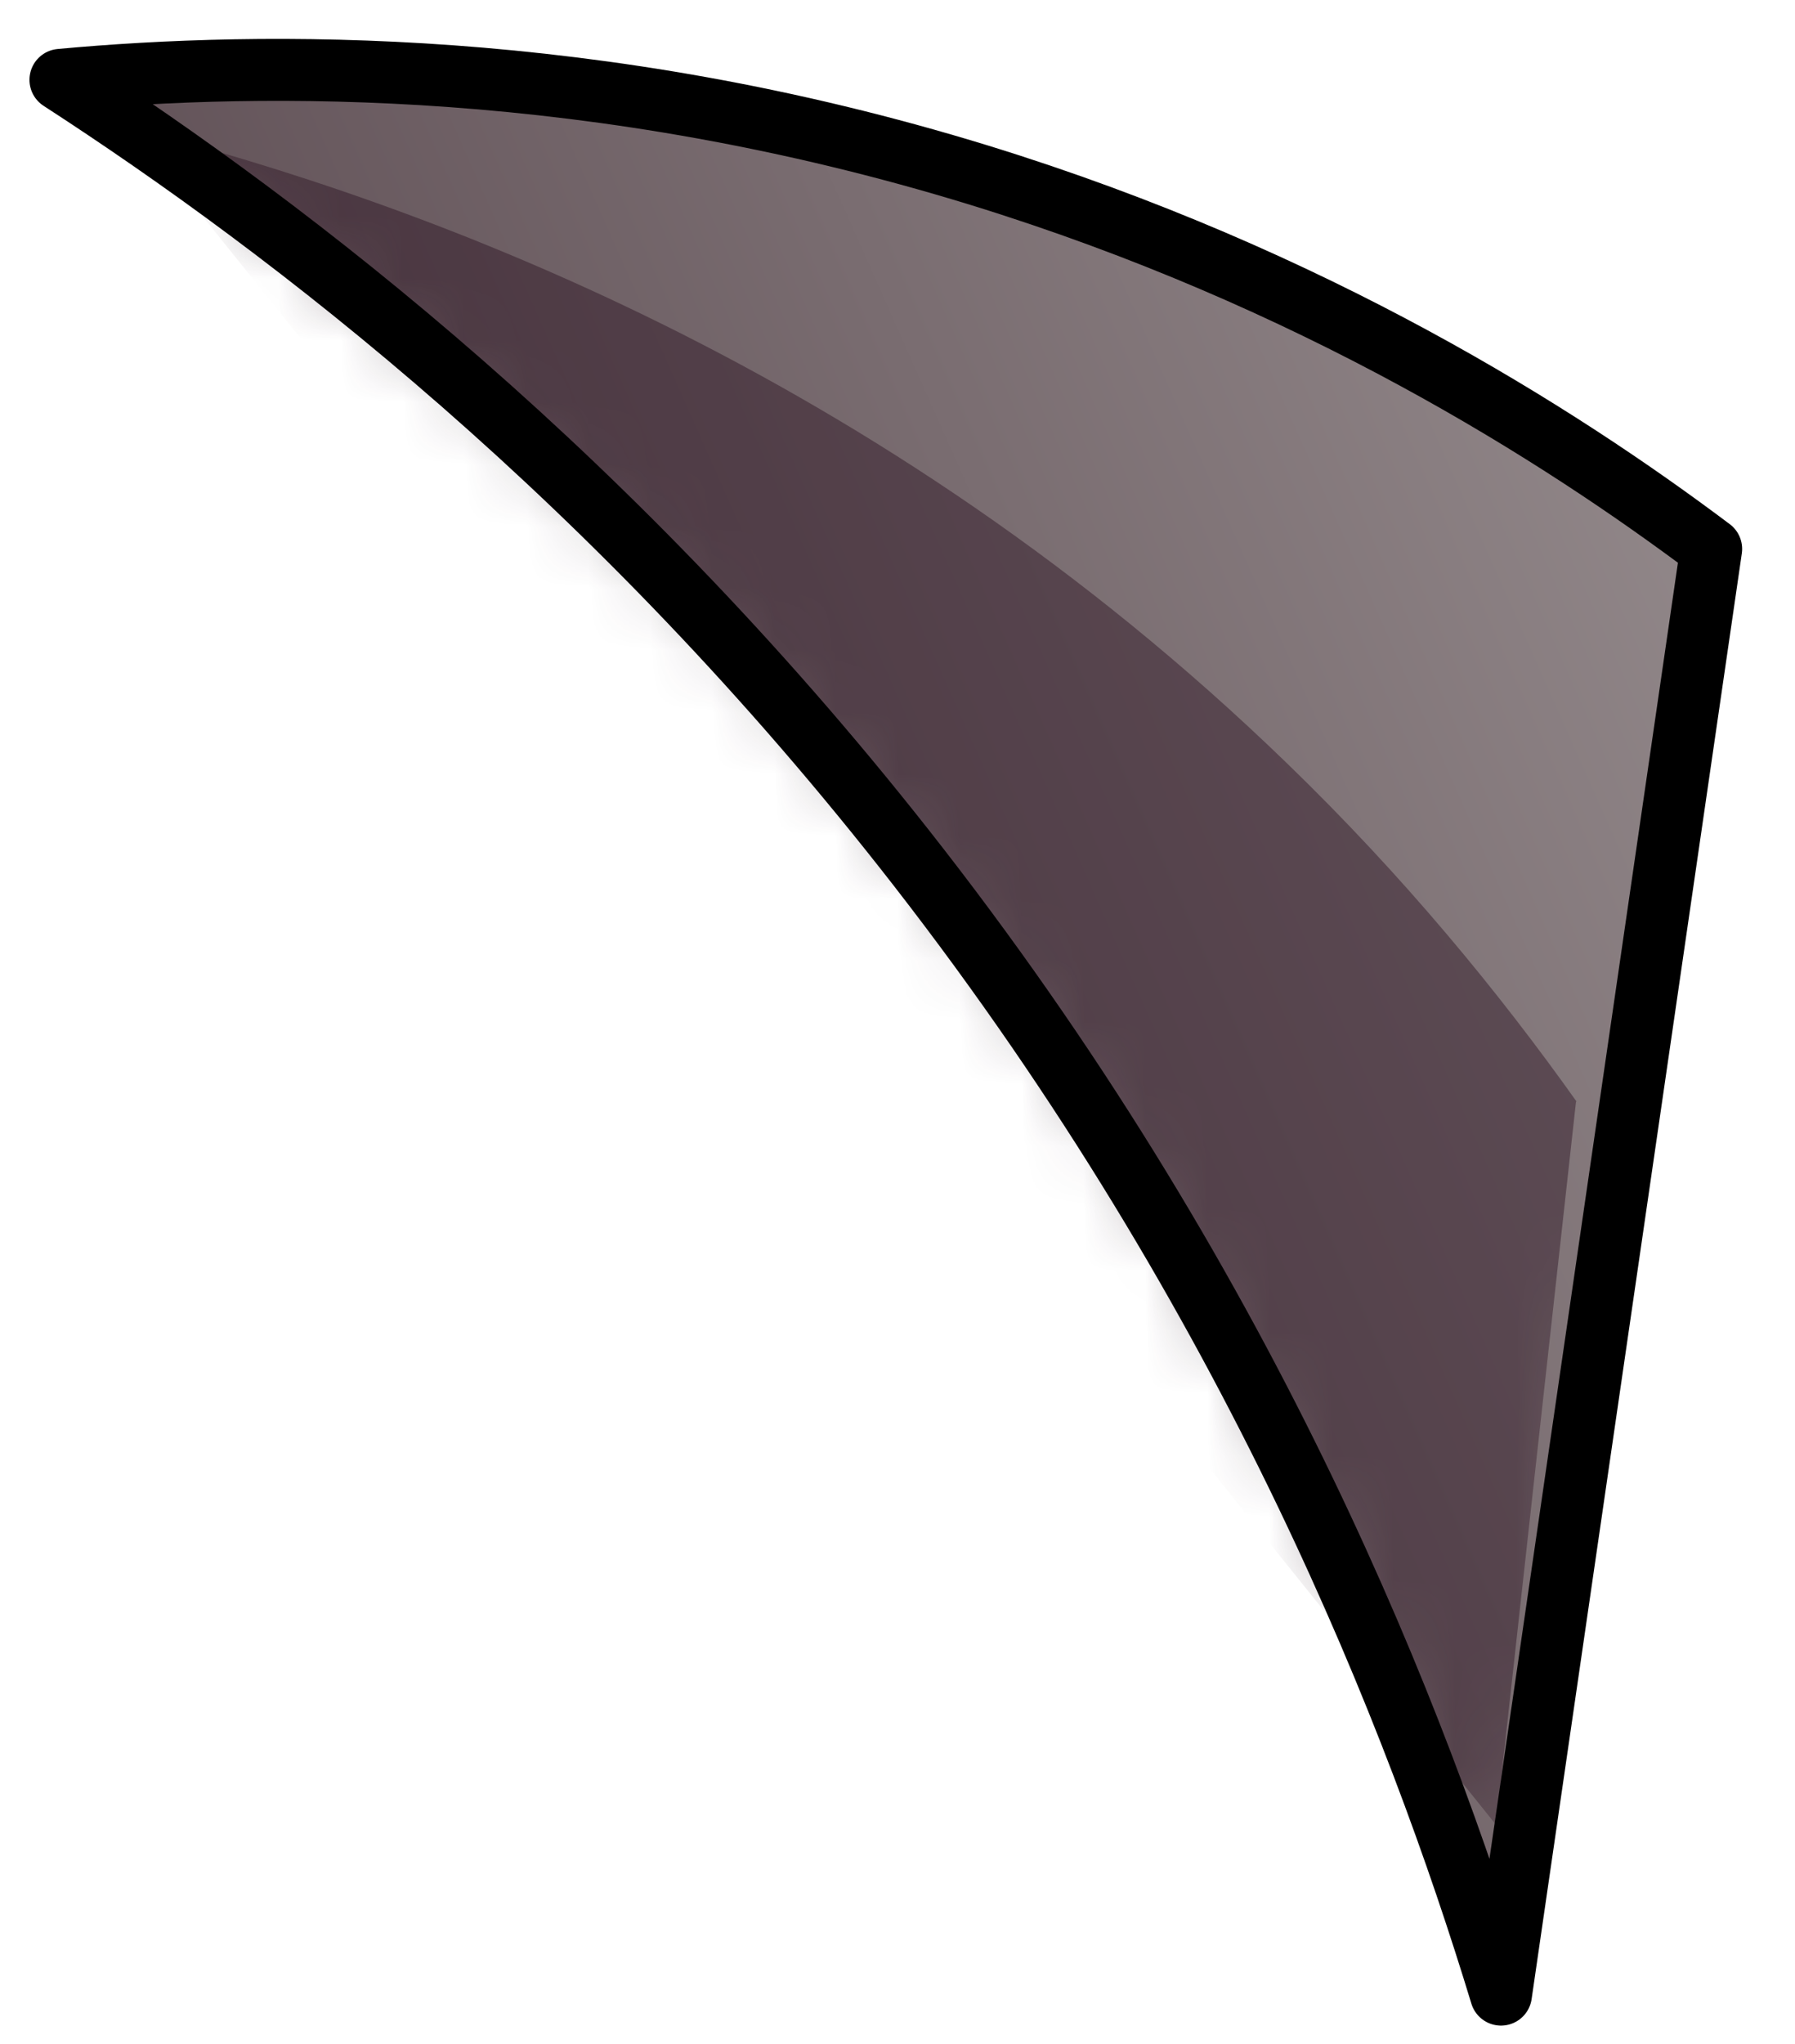 <svg width="29" height="33" viewBox="0 0 29 33" fill="none" xmlns="http://www.w3.org/2000/svg">
<path d="M24.25 32.205C22.907 27.793 20.262 20.979 14.852 14.016C9.963 7.722 4.683 3.69 0.976 1.289C4.232 0.989 9.612 0.919 15.824 2.83C21.214 4.491 25.182 7.012 27.646 8.863C26.514 16.647 25.382 24.421 24.25 32.205Z" fill="url(#paint0_linear_69_14828)"/>
<mask id="mask0_69_14828" style="mask-type:luminance" maskUnits="userSpaceOnUse" x="0" y="1" width="28" height="32">
<path d="M24.25 32.205C22.907 27.793 20.262 20.979 14.852 14.016C9.963 7.722 4.683 3.69 0.976 1.289C4.232 0.989 9.612 0.919 15.824 2.83C21.214 4.491 25.182 7.012 27.646 8.863C26.514 16.647 25.382 24.421 24.25 32.205Z" fill="white"/>
</mask>
<g mask="url(#mask0_69_14828)">
<path opacity="0.43" d="M25.472 17.787C24.22 16.026 22.687 14.155 20.783 12.315C14.201 5.941 6.777 3.26 2.128 2.069C9.472 11.204 16.826 20.328 24.17 29.463C24.601 25.571 25.032 21.679 25.462 17.787H25.472Z" fill="#270D1D"/>
</g>
<path d="M24.25 32.205C22.907 27.793 20.262 20.979 14.852 14.016C9.963 7.722 4.683 3.69 0.976 1.289C4.232 0.989 9.612 0.919 15.824 2.83C21.214 4.491 25.182 7.012 27.646 8.863C26.514 16.647 25.382 24.421 24.25 32.205Z" stroke="black" stroke-linecap="round" stroke-linejoin="round"/>
<defs>
<linearGradient id="paint0_linear_69_14828" x1="8.684" y1="18.428" x2="28.141" y2="9.773" gradientUnits="userSpaceOnUse">
<stop stop-color="#625258"/>
<stop offset="1" stop-color="#918789"/>
</linearGradient>
</defs>
</svg>
